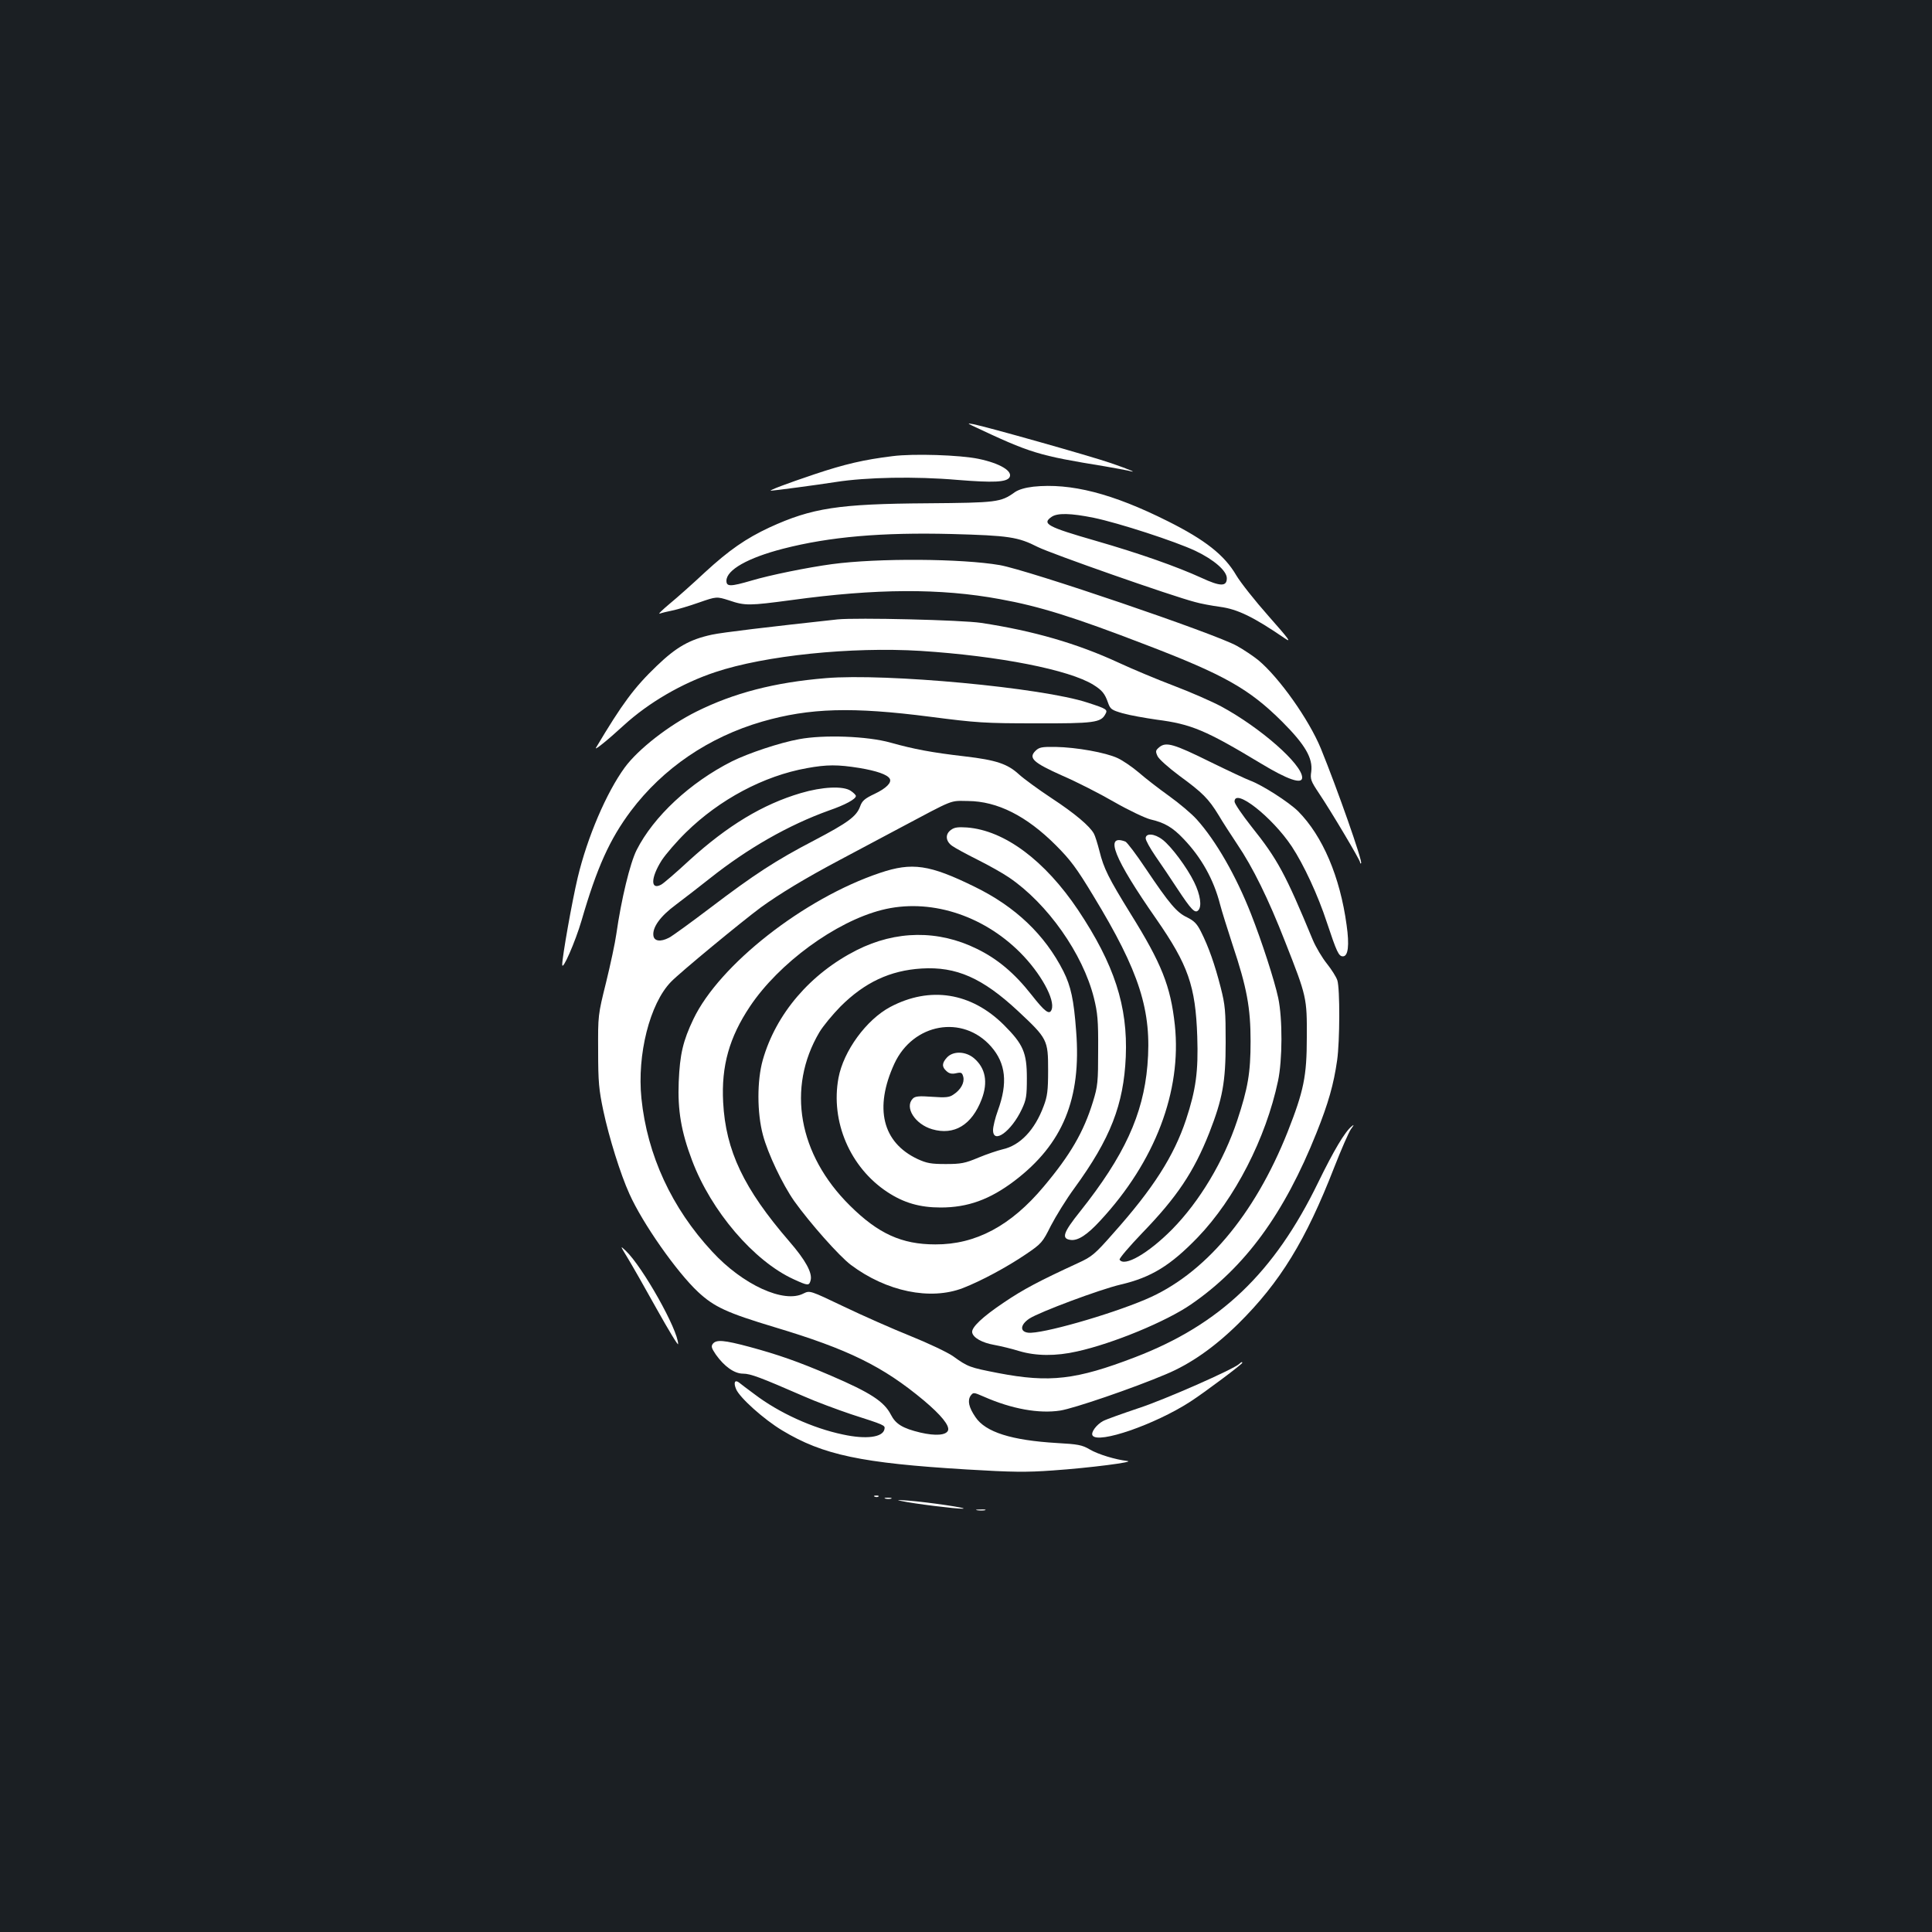 <?xml version="1.0" standalone="no"?>
<!DOCTYPE svg PUBLIC "-//W3C//DTD SVG 20010904//EN"
 "http://www.w3.org/TR/2001/REC-SVG-20010904/DTD/svg10.dtd">
<svg version="1.0" xmlns="http://www.w3.org/2000/svg"
 width="1000pt" height="1000pt" viewBox="0 0 1000 1000"
 preserveAspectRatio="xMidYMid meet">
<rect width="100%" height="100%" fill="#1b1f23"/>
<g transform="translate(0,1000) scale(0.1,-0.1)"
fill="#ffffff" stroke="none">
<path d="M5030 7798 c307 -145 342 -155 690 -212 52 -9 106 -19 120 -22 55
-15 9 5 -90 39 -107 37 -647 189 -710 201 -32 6 -33 5 -10 -6z"/>
<path d="M4620 7639 c-147 -18 -247 -41 -405 -94 -146 -49 -238 -84 -225 -85
12 0 240 30 335 45 159 25 412 30 631 11 186 -15 253 -12 269 13 19 32 -49 73
-160 96 -95 20 -338 28 -445 14z"/>
<path d="M5349 7481 c-43 -5 -77 -15 -97 -29 -72 -52 -94 -54 -452 -57 -459
-3 -597 -24 -817 -125 -122 -57 -209 -117 -335 -233 -62 -58 -144 -131 -183
-163 -38 -32 -61 -54 -50 -50 11 4 40 11 65 16 25 5 86 23 137 41 92 32 92 32
158 11 82 -28 104 -27 322 2 437 60 770 62 1078 5 205 -37 384 -93 755 -236
408 -156 536 -229 706 -398 119 -119 160 -189 151 -259 -6 -39 -2 -49 40 -112
62 -92 213 -346 213 -358 0 -5 2 -7 5 -4 9 9 -124 387 -208 593 -62 151 -216
368 -324 458 -26 21 -75 54 -111 74 -112 63 -1079 392 -1227 418 -197 34 -631
37 -869 5 -126 -17 -323 -57 -416 -85 -110 -32 -130 -32 -130 -1 0 56 111 119
294 166 241 62 510 85 871 76 296 -8 344 -15 446 -67 70 -35 691 -253 814
-285 27 -8 86 -19 130 -25 90 -12 173 -52 335 -163 37 -25 22 -5 -83 114 -71
80 -146 175 -168 212 -61 105 -162 184 -354 280 -287 144 -503 199 -696 179z
m312 -161 c130 -27 422 -122 526 -171 97 -46 163 -104 163 -142 0 -44 -34 -43
-131 2 -127 58 -319 126 -548 192 -250 72 -279 88 -229 123 30 22 100 20 219
-4z"/>
<path d="M4335 6794 c-358 -39 -594 -67 -650 -79 -116 -25 -184 -64 -286 -162
-116 -111 -179 -196 -314 -423 -11 -18 58 37 144 116 128 117 301 218 473 275
257 86 703 132 1063 110 405 -26 771 -98 895 -176 45 -28 59 -46 75 -92 12
-34 18 -38 76 -55 35 -10 114 -24 176 -33 179 -23 253 -54 540 -227 139 -84
213 -109 213 -73 0 69 -216 259 -420 369 -47 25 -156 73 -243 106 -87 33 -216
87 -287 120 -214 99 -441 165 -712 206 -100 15 -643 28 -743 18z"/>
<path d="M4275 6490 c-267 -22 -477 -77 -670 -173 -143 -71 -301 -194 -371
-289 -95 -130 -194 -361 -244 -571 -29 -122 -80 -410 -80 -450 0 -37 68 119
100 228 80 276 146 421 255 567 167 222 404 383 680 463 246 71 467 77 870 25
240 -31 282 -34 545 -34 302 -1 338 4 361 47 14 24 8 28 -91 60 -235 78 -1045
153 -1355 127z"/>
<path d="M4136 6174 c-100 -18 -264 -73 -348 -115 -216 -109 -405 -285 -493
-459 -34 -68 -79 -253 -105 -435 -6 -44 -30 -156 -53 -250 -42 -169 -42 -171
-41 -355 0 -161 4 -201 27 -310 29 -136 88 -327 135 -430 68 -152 244 -403
355 -507 84 -78 149 -108 398 -183 380 -114 559 -202 771 -379 89 -75 134
-130 125 -155 -10 -25 -65 -29 -143 -11 -92 22 -128 44 -153 93 -35 68 -106
114 -311 202 -170 73 -274 109 -422 149 -131 35 -170 38 -188 16 -10 -13 -8
-22 15 -56 44 -62 96 -99 141 -99 39 0 91 -20 314 -117 63 -28 174 -69 245
-93 174 -56 177 -57 173 -77 -8 -43 -95 -54 -215 -28 -158 33 -332 113 -457
208 -38 28 -75 56 -82 62 -21 15 -28 -2 -14 -35 18 -44 144 -157 239 -214 211
-127 409 -169 956 -202 235 -14 306 -15 445 -5 188 13 430 44 385 49 -61 7
-151 34 -195 60 -39 23 -61 27 -170 33 -234 14 -369 56 -421 134 -35 51 -42
86 -25 111 14 18 15 18 68 -5 145 -64 286 -89 396 -72 70 11 375 115 547 188
127 53 251 140 375 262 216 214 349 431 496 809 36 92 75 181 86 197 17 23 18
27 4 15 -35 -28 -93 -126 -173 -290 -228 -469 -508 -736 -948 -905 -305 -117
-442 -133 -708 -82 -148 29 -156 31 -235 88 -29 20 -128 67 -220 104 -92 37
-246 105 -344 152 -176 84 -176 84 -209 68 -101 -53 -315 45 -473 217 -209
225 -336 499 -366 793 -23 226 43 490 153 603 46 48 365 311 466 386 97 70
227 149 406 244 88 47 228 121 310 165 290 154 259 142 355 141 152 -1 303
-77 455 -229 75 -75 108 -119 193 -260 241 -396 305 -597 281 -880 -22 -255
-120 -468 -348 -755 -89 -111 -99 -142 -48 -148 37 -4 84 26 152 100 284 306
422 670 386 1012 -22 202 -68 318 -230 578 -113 183 -138 233 -160 322 -10 39
-23 81 -29 91 -21 39 -99 105 -221 185 -68 45 -143 100 -167 122 -59 54 -117
74 -280 93 -172 20 -262 37 -384 71 -120 34 -347 42 -474 18z m312 -149 c90
-15 144 -34 157 -55 12 -20 -17 -50 -78 -79 -51 -24 -65 -36 -75 -65 -19 -52
-63 -84 -238 -176 -198 -103 -310 -176 -539 -350 -99 -75 -195 -145 -213 -154
-43 -22 -76 -18 -80 11 -6 43 36 101 116 160 42 32 122 93 177 137 195 155
407 276 616 351 84 29 139 59 139 75 0 5 -12 17 -27 27 -39 26 -147 21 -258
-12 -197 -58 -379 -168 -577 -348 -68 -63 -134 -120 -146 -126 -56 -30 -54 36
3 126 21 32 77 97 125 144 174 171 403 293 626 333 104 19 160 19 272 1z"/>
<path d="M6001 6133 c-20 -17 -21 -21 -10 -46 7 -16 57 -60 113 -102 119 -87
151 -118 204 -205 21 -36 65 -103 96 -150 80 -118 161 -282 248 -505 112 -284
113 -290 112 -495 0 -201 -16 -277 -99 -488 -172 -433 -432 -740 -736 -868
-191 -81 -540 -180 -607 -172 -44 5 -42 41 6 73 52 34 365 151 472 176 159 37
259 99 400 245 191 199 352 511 415 809 23 108 24 322 1 430 -19 89 -84 290
-141 435 -77 196 -181 378 -281 489 -26 29 -90 83 -143 121 -53 38 -123 92
-156 121 -33 28 -82 62 -110 75 -62 29 -213 56 -322 58 -72 1 -85 -2 -104 -21
-37 -37 -10 -61 140 -128 72 -31 192 -92 268 -136 75 -43 160 -83 187 -90 74
-17 115 -41 172 -101 92 -96 156 -210 189 -339 9 -35 39 -130 65 -210 74 -221
93 -326 93 -499 0 -163 -14 -243 -69 -409 -70 -211 -195 -420 -338 -565 -123
-124 -247 -195 -271 -156 -3 6 50 68 118 139 179 185 266 315 346 517 69 177
85 263 85 469 0 162 -2 191 -26 285 -30 117 -62 209 -102 288 -21 42 -36 56
-72 74 -53 25 -90 68 -215 254 -48 72 -95 134 -104 138 -111 42 -59 -87 160
-401 165 -238 203 -346 212 -608 6 -181 -7 -275 -58 -430 -63 -189 -170 -357
-378 -590 -94 -107 -110 -120 -180 -152 -204 -94 -285 -137 -384 -204 -112
-75 -170 -130 -165 -156 5 -27 51 -53 113 -64 33 -6 92 -20 130 -32 87 -26
190 -27 300 -2 186 41 461 155 589 243 281 193 483 470 650 888 62 155 89 251
107 376 14 99 15 370 1 414 -6 18 -30 56 -54 86 -24 30 -57 85 -73 123 -141
340 -181 416 -317 586 -48 61 -88 119 -88 130 0 73 194 -79 296 -232 62 -94
136 -253 182 -394 51 -153 61 -175 83 -175 27 0 34 57 19 162 -34 250 -124
461 -251 589 -49 48 -186 136 -249 159 -19 7 -111 50 -205 96 -190 94 -229
105 -264 77z"/>
<path d="M4923 5705 c-32 -22 -29 -59 5 -83 15 -11 74 -43 132 -72 58 -29 131
-70 163 -92 199 -135 382 -395 439 -623 19 -77 23 -116 22 -270 0 -166 -2
-187 -27 -268 -48 -156 -117 -275 -255 -439 -170 -203 -352 -300 -561 -299
-174 0 -296 56 -442 201 -267 264 -328 609 -158 897 19 32 68 91 109 133 125
125 257 187 420 197 180 11 315 -49 498 -219 154 -144 157 -150 157 -308 0
-105 -4 -135 -23 -185 -46 -124 -122 -204 -213 -224 -25 -6 -82 -25 -125 -43
-69 -29 -90 -33 -169 -33 -76 0 -98 4 -146 26 -182 86 -225 264 -120 493 97
210 354 256 501 89 76 -87 87 -188 35 -331 -14 -38 -25 -84 -25 -101 0 -76 95
-7 149 108 23 49 26 68 26 161 0 132 -19 175 -119 275 -169 168 -382 202 -588
93 -124 -66 -242 -228 -268 -367 -42 -226 60 -464 253 -591 85 -56 168 -80
276 -80 140 0 254 41 382 138 250 190 347 425 319 776 -12 162 -27 231 -66
309 -96 189 -248 334 -459 437 -234 115 -324 128 -490 72 -394 -132 -832 -476
-966 -757 -54 -113 -70 -182 -76 -325 -6 -147 13 -258 69 -406 99 -263 320
-521 525 -615 76 -35 81 -35 89 -5 9 38 -26 103 -111 201 -235 272 -329 469
-342 720 -10 188 32 336 139 496 149 223 442 438 682 499 243 62 519 -23 716
-220 106 -106 183 -245 163 -296 -11 -29 -35 -11 -104 77 -88 112 -176 186
-283 238 -199 98 -418 96 -622 -7 -239 -121 -418 -329 -486 -569 -30 -106 -30
-273 1 -388 25 -95 101 -255 162 -342 80 -112 232 -284 293 -330 184 -138 411
-185 580 -120 95 37 227 108 326 175 81 55 86 61 129 147 26 50 80 138 122
195 187 257 255 432 266 680 11 262 -59 478 -247 760 -172 256 -380 412 -575
427 -45 3 -65 1 -82 -12z"/>
<path d="M5930 5661 c0 -11 23 -52 51 -93 28 -40 79 -116 113 -168 72 -109 91
-129 108 -112 20 20 11 81 -21 146 -37 76 -119 186 -164 220 -41 32 -87 35
-87 7z"/>
<path d="M4902 4527 c-27 -29 -28 -49 -3 -71 14 -13 28 -16 50 -11 27 6 31 3
37 -19 7 -30 -13 -67 -52 -92 -20 -14 -40 -16 -109 -11 -68 5 -88 3 -100 -9
-45 -45 11 -133 100 -159 114 -33 205 22 256 155 34 89 20 162 -40 213 -43 36
-107 38 -139 4z"/>
<path d="M3248 3490 c22 -36 90 -155 151 -265 61 -109 111 -192 111 -182 0 73
-183 399 -271 483 -30 28 -30 28 9 -36z"/>
<path d="M6415 2941 c-27 -27 -390 -187 -523 -230 -83 -28 -165 -57 -182 -66
-34 -18 -65 -59 -55 -75 28 -45 322 56 506 175 74 48 269 194 269 201 0 6 -5
5 -15 -5z"/>
<path d="M4528 2253 c7 -3 16 -2 19 1 4 3 -2 6 -13 5 -11 0 -14 -3 -6 -6z"/>
<path d="M4583 2243 c9 -2 23 -2 30 0 6 3 -1 5 -18 5 -16 0 -22 -2 -12 -5z"/>
<path d="M4665 2231 c63 -14 283 -41 318 -40 39 2 -180 34 -283 42 -54 4 -64
4 -35 -2z"/>
<path d="M5058 2183 c12 -2 30 -2 40 0 9 3 -1 5 -23 4 -22 0 -30 -2 -17 -4z"/>
</g>
</svg>

